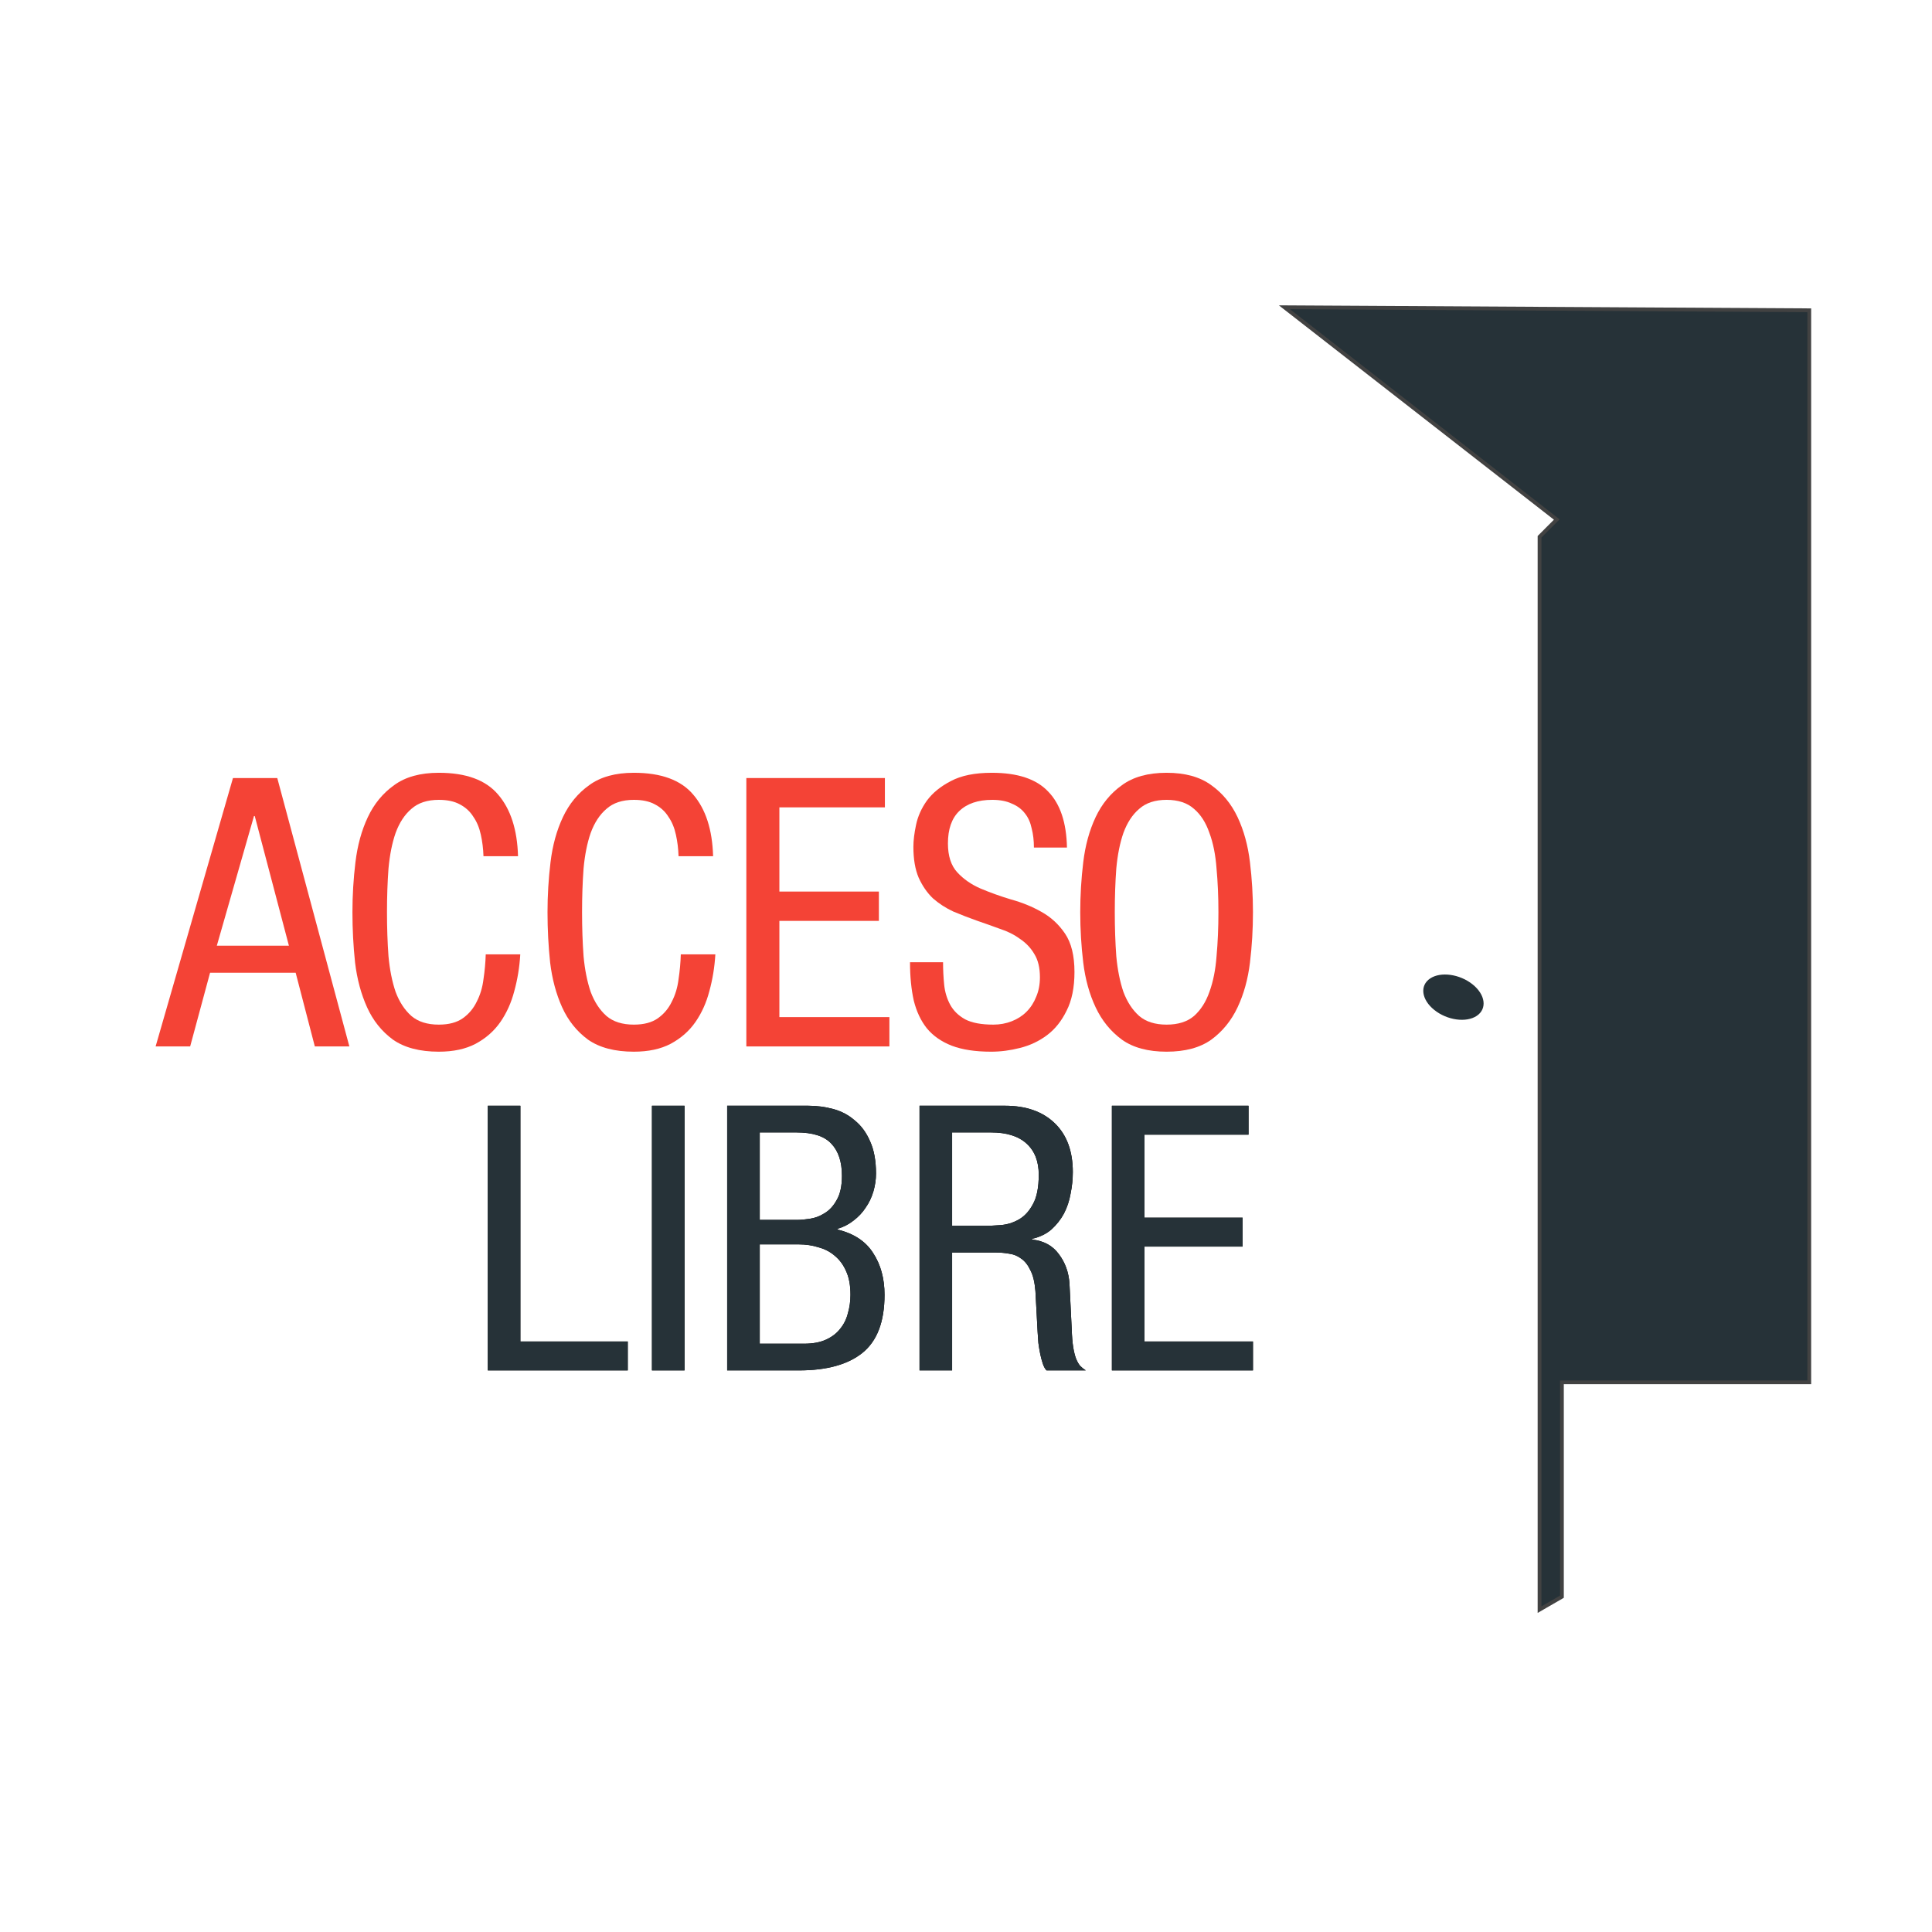 <?xml version="1.0" encoding="UTF-8" standalone="no"?>
<svg width="512px" height="512px" viewBox="0 0 512 512" version="1.1" xmlns="http://www.w3.org/2000/svg" xmlns:xlink="http://www.w3.org/1999/xlink" xmlns:sketch="http://www.bohemiancoding.com/sketch/ns">
    <!-- Generator: Sketch 3.3.3 (12081) - http://www.bohemiancoding.com/sketch -->
    <title>icon_512</title>
    <desc>Created with Sketch.</desc>
    <defs></defs>
    <g id="Page-1" stroke="none" stroke-width="1" fill="none" fill-rule="evenodd" sketch:type="MSPage">
        <g id="icon_512" sketch:type="MSArtboardGroup">
            <g id="layer1" sketch:type="MSLayerGroup" transform="translate(41, 81)">
                <g sketch:type="MSShapeGroup">
                    <g id="g3457" transform="translate(0, 123.589)" fill="#F44336">
                        <path d="M16.46,46.029 L35.565,46.029 L26.51,11.661 L26.311,11.661 L16.46,46.029 M20.739,1.6 L32.48,1.6 L51.585,72.726 L42.431,72.726 L37.356,53.201 L14.669,53.201 L9.395,72.726 L0.24,72.726 L20.739,1.6" id="path3394"></path>
                        <path d="M96.879,48.32 C96.68,51.707 96.15,54.961 95.287,58.082 C94.491,61.137 93.264,63.86 91.606,66.251 C89.947,68.642 87.758,70.567 85.038,72.028 C82.385,73.423 79.134,74.12 75.287,74.12 C70.245,74.12 66.198,73.058 63.147,70.933 C60.162,68.741 57.873,65.885 56.281,62.366 C54.689,58.846 53.627,54.895 53.097,50.511 C52.632,46.128 52.4,41.679 52.4,37.163 C52.4,32.714 52.666,28.297 53.196,23.914 C53.727,19.465 54.822,15.48 56.48,11.96 C58.138,8.441 60.46,5.618 63.445,3.493 C66.431,1.301 70.378,0.206 75.287,0.206 C82.517,0.206 87.758,2.132 91.009,5.983 C94.325,9.835 96.083,15.281 96.282,22.32 L87.128,22.32 C87.062,20.328 86.829,18.435 86.431,16.642 C86.033,14.783 85.37,13.189 84.441,11.861 C83.579,10.466 82.385,9.37 80.859,8.573 C79.4,7.776 77.542,7.378 75.287,7.378 C72.235,7.378 69.814,8.175 68.023,9.769 C66.232,11.296 64.838,13.421 63.843,16.144 C62.915,18.801 62.285,21.955 61.953,25.608 C61.687,29.194 61.555,33.046 61.555,37.163 C61.555,41.28 61.687,45.165 61.953,48.818 C62.285,52.404 62.915,55.559 63.843,58.281 C64.838,60.938 66.232,63.063 68.023,64.657 C69.814,66.184 72.235,66.948 75.287,66.948 C77.94,66.948 80.063,66.384 81.655,65.255 C83.247,64.126 84.474,62.665 85.337,60.871 C86.265,59.078 86.862,57.086 87.128,54.895 C87.46,52.703 87.659,50.512 87.725,48.32 L96.879,48.32" id="path3396"></path>
                        <path d="M148.576,48.32 C148.377,51.707 147.846,54.961 146.984,58.082 C146.188,61.137 144.961,63.86 143.302,66.251 C141.644,68.642 139.455,70.567 136.735,72.028 C134.081,73.423 130.831,74.12 126.983,74.12 C121.942,74.12 117.895,73.058 114.843,70.933 C111.858,68.741 109.57,65.885 107.978,62.366 C106.385,58.846 105.324,54.895 104.793,50.511 C104.329,46.128 104.097,41.679 104.097,37.163 C104.097,32.714 104.362,28.297 104.893,23.914 C105.424,19.465 106.518,15.48 108.177,11.96 C109.835,8.441 112.157,5.618 115.142,3.493 C118.127,1.301 122.074,0.206 126.983,0.206 C134.214,0.206 139.455,2.132 142.705,5.983 C146.022,9.835 147.78,15.281 147.979,22.32 L138.824,22.32 C138.758,20.328 138.526,18.435 138.128,16.642 C137.73,14.783 137.066,13.189 136.138,11.861 C135.275,10.466 134.081,9.37 132.556,8.573 C131.096,7.776 129.239,7.378 126.983,7.378 C123.932,7.378 121.51,8.175 119.719,9.769 C117.928,11.296 116.535,13.421 115.54,16.144 C114.611,18.801 113.981,21.955 113.649,25.608 C113.384,29.194 113.251,33.046 113.251,37.163 C113.251,41.28 113.384,45.165 113.649,48.818 C113.981,52.404 114.611,55.559 115.54,58.281 C116.535,60.938 117.928,63.063 119.719,64.657 C121.51,66.184 123.932,66.948 126.983,66.948 C129.637,66.948 131.759,66.384 133.352,65.255 C134.944,64.126 136.171,62.665 137.033,60.871 C137.962,59.078 138.559,57.086 138.824,54.895 C139.156,52.703 139.355,50.512 139.421,48.32 L148.576,48.32" id="path3398"></path>
                        <path d="M156.788,1.6 L193.506,1.6 L193.506,9.37 L165.545,9.37 L165.545,31.684 L191.914,31.684 L191.914,39.454 L165.545,39.454 L165.545,64.956 L194.7,64.956 L194.7,72.726 L156.788,72.726 L156.788,1.6" id="path3400"></path>
                        <path d="M232.999,20.029 C232.999,18.17 232.8,16.476 232.402,14.949 C232.07,13.355 231.473,12.027 230.611,10.964 C229.749,9.835 228.588,8.972 227.128,8.374 C225.735,7.71 224.011,7.378 221.954,7.378 C218.173,7.378 215.254,8.374 213.197,10.366 C211.207,12.292 210.212,15.148 210.212,18.933 C210.212,22.254 211.041,24.811 212.7,26.604 C214.358,28.397 216.415,29.825 218.869,30.887 C221.39,31.95 224.077,32.913 226.929,33.776 C229.848,34.573 232.535,35.669 234.989,37.063 C237.51,38.458 239.6,40.384 241.258,42.841 C242.917,45.298 243.746,48.685 243.746,53.002 C243.746,57.119 243.049,60.539 241.656,63.262 C240.329,65.985 238.605,68.143 236.482,69.737 C234.359,71.331 231.971,72.46 229.317,73.124 C226.73,73.788 224.176,74.12 221.655,74.12 C217.476,74.12 213.994,73.589 211.207,72.527 C208.488,71.464 206.298,69.937 204.64,67.944 C203.048,65.952 201.887,63.495 201.157,60.573 C200.494,57.584 200.162,54.197 200.162,50.412 L208.919,50.412 C208.919,52.404 209.018,54.397 209.217,56.389 C209.416,58.315 209.947,60.075 210.809,61.668 C211.672,63.262 212.998,64.557 214.79,65.553 C216.581,66.483 219.068,66.948 222.253,66.948 C223.977,66.948 225.603,66.649 227.128,66.052 C228.654,65.454 229.948,64.624 231.009,63.561 C232.137,62.432 232.999,61.104 233.596,59.577 C234.26,58.049 234.591,56.322 234.591,54.396 C234.591,51.873 234.094,49.814 233.099,48.22 C232.17,46.626 230.909,45.298 229.317,44.236 C227.792,43.107 226,42.21 223.944,41.546 C221.954,40.816 219.897,40.085 217.775,39.355 C215.718,38.624 213.662,37.827 211.605,36.964 C209.615,36.034 207.824,34.872 206.232,33.477 C204.706,32.016 203.446,30.19 202.451,27.998 C201.522,25.807 201.058,23.084 201.058,19.83 C201.058,18.17 201.29,16.244 201.754,14.052 C202.219,11.794 203.18,9.636 204.64,7.577 C206.166,5.519 208.288,3.792 211.008,2.397 C213.728,0.936 217.344,0.206 221.855,0.206 C228.687,0.206 233.662,1.866 236.78,5.186 C239.965,8.441 241.623,13.388 241.756,20.029 L232.999,20.029" id="path3402"></path>
                        <path d="M268.162,7.378 C265.111,7.378 262.69,8.175 260.898,9.769 C259.107,11.296 257.714,13.421 256.719,16.144 C255.79,18.801 255.16,21.955 254.829,25.608 C254.563,29.194 254.43,33.046 254.43,37.163 C254.43,41.28 254.563,45.165 254.829,48.818 C255.16,52.404 255.79,55.559 256.719,58.281 C257.714,60.938 259.107,63.063 260.898,64.657 C262.69,66.184 265.111,66.948 268.162,66.948 C271.214,66.948 273.635,66.184 275.426,64.657 C277.217,63.063 278.577,60.938 279.506,58.281 C280.501,55.559 281.131,52.404 281.397,48.818 C281.728,45.165 281.894,41.28 281.894,37.163 C281.894,33.046 281.728,29.194 281.397,25.608 C281.131,21.955 280.501,18.801 279.506,16.144 C278.577,13.421 277.217,11.296 275.426,9.769 C273.635,8.175 271.214,7.378 268.162,7.378 M268.162,0.206 C273.071,0.206 277.018,1.301 280.004,3.493 C282.989,5.618 285.31,8.441 286.969,11.96 C288.627,15.48 289.722,19.465 290.253,23.914 C290.783,28.297 291.049,32.714 291.049,37.163 C291.049,41.679 290.783,46.128 290.253,50.511 C289.722,54.895 288.627,58.846 286.969,62.366 C285.31,65.885 282.989,68.741 280.004,70.933 C277.018,73.058 273.071,74.12 268.162,74.12 C263.253,74.12 259.306,73.058 256.321,70.933 C253.336,68.741 251.014,65.885 249.356,62.366 C247.697,58.846 246.603,54.895 246.072,50.511 C245.541,46.128 245.276,41.679 245.276,37.163 C245.276,32.714 245.541,28.297 246.072,23.914 C246.603,19.465 247.697,15.48 249.356,11.96 C251.014,8.441 253.336,5.618 256.321,3.493 C259.306,1.301 263.253,0.206 268.162,0.206" id="path3404"></path>
                    </g>
                    <g id="g3406" transform="translate(88.139, 211.907)" fill="#000000">
                        <path d="M0.132,0.125 L8.767,0.125 L8.767,62.6 L37.223,62.6 L37.223,70.262 L0.132,70.262 L0.132,0.125" id="path3408"></path>
                        <path d="M43.636,0.125 L52.271,0.125 L52.271,70.262 L43.636,70.262 L43.636,0.125" id="path3410"></path>
                        <path d="M72.202,30.38 L82.113,30.38 C83.029,30.38 84.141,30.282 85.449,30.085 C86.823,29.889 88.131,29.398 89.374,28.612 C90.682,27.826 91.762,26.647 92.612,25.076 C93.528,23.504 93.986,21.376 93.986,18.69 C93.986,14.958 93.037,12.109 91.14,10.144 C89.309,8.18 86.234,7.197 81.917,7.197 L72.202,7.197 L72.202,30.38 M63.567,0.125 L85.057,0.125 C87.346,0.125 89.57,0.419 91.729,1.009 C93.888,1.598 95.785,2.613 97.42,4.054 C99.121,5.429 100.462,7.263 101.443,9.555 C102.49,11.847 103.013,14.696 103.013,18.101 C103.013,19.673 102.784,21.245 102.326,22.816 C101.868,24.388 101.182,25.829 100.266,27.138 C99.415,28.448 98.336,29.594 97.028,30.577 C95.785,31.559 94.378,32.279 92.808,32.738 L92.808,32.934 C97.126,33.982 100.266,36.045 102.228,39.123 C104.256,42.201 105.27,45.901 105.27,50.223 C105.27,57.361 103.308,62.502 99.383,65.645 C95.523,68.723 89.93,70.262 82.604,70.262 L63.567,70.262 L63.567,0.125 M72.202,63.19 L83.977,63.19 C86.267,63.19 88.197,62.829 89.767,62.109 C91.337,61.389 92.579,60.439 93.495,59.26 C94.476,58.081 95.163,56.706 95.556,55.135 C96.014,53.563 96.243,51.926 96.243,50.223 C96.243,47.8 95.883,45.77 95.163,44.133 C94.444,42.43 93.463,41.055 92.22,40.007 C90.977,38.894 89.505,38.108 87.804,37.649 C86.169,37.125 84.402,36.863 82.505,36.863 L72.202,36.863 L72.202,63.19" id="path3412"></path>
                        <path d="M123.181,31.952 L131.718,31.952 C132.961,31.952 134.4,31.886 136.035,31.755 C137.736,31.624 139.339,31.133 140.843,30.282 C142.348,29.431 143.591,28.088 144.572,26.254 C145.618,24.421 146.142,21.801 146.142,18.396 C146.142,14.859 145.062,12.109 142.904,10.144 C140.745,8.18 137.605,7.197 133.484,7.197 L123.181,7.197 L123.181,31.952 M114.546,0.125 L137.213,0.125 C142.773,0.125 147.156,1.664 150.361,4.742 C153.566,7.82 155.169,12.142 155.169,17.708 C155.169,19.607 154.973,21.506 154.581,23.406 C154.253,25.305 153.665,27.073 152.814,28.71 C151.964,30.282 150.852,31.69 149.478,32.934 C148.104,34.113 146.404,34.932 144.376,35.39 L144.376,35.586 C147.45,35.914 149.805,37.191 151.441,39.417 C153.141,41.644 154.09,44.264 154.286,47.276 L154.875,59.26 C154.94,61.225 155.071,62.829 155.267,64.074 C155.464,65.318 155.725,66.366 156.052,67.217 C156.379,68.003 156.739,68.625 157.132,69.083 C157.59,69.542 158.08,69.935 158.604,70.262 L148.202,70.262 C147.81,69.869 147.483,69.28 147.221,68.494 C146.96,67.708 146.731,66.857 146.534,65.94 C146.338,64.958 146.174,63.975 146.044,62.993 C145.979,61.945 145.912,60.996 145.847,60.144 L145.259,49.241 C145.062,46.818 144.605,44.951 143.885,43.641 C143.231,42.266 142.413,41.251 141.432,40.596 C140.451,39.876 139.371,39.45 138.194,39.319 C137.082,39.123 135.97,39.025 134.858,39.024 L123.181,39.024 L123.181,70.262 L114.546,70.262 L114.546,0.125" id="path3414"></path>
                        <path d="M165.524,0.125 L201.732,0.125 L201.732,7.787 L174.159,7.787 L174.159,29.791 L200.162,29.791 L200.162,37.453 L174.159,37.453 L174.159,62.6 L202.91,62.6 L202.91,70.262 L165.524,70.262 L165.524,0.125" id="path3416"></path>
                    </g>
                    <path d="M350.358,188.207 C347.558,190.082 342.521,189.386 339.108,186.653 C335.694,183.919 335.196,180.183 337.996,178.309 C340.796,176.434 345.832,177.13 349.246,179.864 C352.66,182.597 353.157,186.333 350.358,188.207 L350.358,188.207 L350.358,188.207 Z" id="path3418" fill="#263238"></path>
                    <g id="g3420" transform="translate(88.139, 211.907)" fill="#263238">
                        <path d="M0.132,0.125 L8.767,0.125 L8.767,62.6 L37.223,62.6 L37.223,70.262 L0.132,70.262 L0.132,0.125" id="path3422"></path>
                        <path d="M43.636,0.125 L52.271,0.125 L52.271,70.262 L43.636,70.262 L43.636,0.125" id="path3424"></path>
                        <path d="M72.202,30.38 L82.113,30.38 C83.029,30.38 84.141,30.282 85.449,30.085 C86.823,29.889 88.131,29.398 89.374,28.612 C90.682,27.826 91.762,26.647 92.612,25.076 C93.528,23.504 93.986,21.376 93.986,18.69 C93.986,14.958 93.037,12.109 91.14,10.144 C89.309,8.18 86.234,7.197 81.917,7.197 L72.202,7.197 L72.202,30.38 M63.567,0.125 L85.057,0.125 C87.346,0.125 89.57,0.419 91.729,1.009 C93.888,1.598 95.785,2.613 97.42,4.054 C99.121,5.429 100.462,7.263 101.443,9.555 C102.49,11.847 103.013,14.696 103.013,18.101 C103.013,19.673 102.784,21.245 102.326,22.816 C101.868,24.388 101.182,25.829 100.266,27.138 C99.415,28.448 98.336,29.594 97.028,30.577 C95.785,31.559 94.378,32.279 92.808,32.738 L92.808,32.934 C97.126,33.982 100.266,36.045 102.228,39.123 C104.256,42.201 105.27,45.901 105.27,50.223 C105.27,57.361 103.308,62.502 99.383,65.645 C95.523,68.723 89.93,70.262 82.604,70.262 L63.567,70.262 L63.567,0.125 M72.202,63.19 L83.977,63.19 C86.267,63.19 88.197,62.829 89.767,62.109 C91.337,61.389 92.579,60.439 93.495,59.26 C94.476,58.081 95.163,56.706 95.556,55.135 C96.014,53.563 96.243,51.926 96.243,50.223 C96.243,47.8 95.883,45.77 95.163,44.133 C94.444,42.43 93.463,41.055 92.22,40.007 C90.977,38.894 89.505,38.108 87.804,37.649 C86.169,37.125 84.402,36.863 82.505,36.863 L72.202,36.863 L72.202,63.19" id="path3426"></path>
                        <path d="M123.181,31.952 L131.718,31.952 C132.961,31.952 134.4,31.886 136.035,31.755 C137.736,31.624 139.339,31.133 140.843,30.282 C142.348,29.431 143.591,28.088 144.572,26.254 C145.618,24.421 146.142,21.801 146.142,18.396 C146.142,14.859 145.062,12.109 142.904,10.144 C140.745,8.18 137.605,7.197 133.484,7.197 L123.181,7.197 L123.181,31.952 M114.546,0.125 L137.213,0.125 C142.773,0.125 147.156,1.664 150.361,4.742 C153.566,7.82 155.169,12.142 155.169,17.708 C155.169,19.607 154.973,21.506 154.581,23.406 C154.253,25.305 153.665,27.073 152.814,28.71 C151.964,30.282 150.852,31.69 149.478,32.934 C148.104,34.113 146.404,34.932 144.376,35.39 L144.376,35.586 C147.45,35.914 149.805,37.191 151.441,39.417 C153.141,41.644 154.09,44.264 154.286,47.276 L154.875,59.26 C154.94,61.225 155.071,62.829 155.267,64.074 C155.464,65.318 155.725,66.366 156.052,67.217 C156.379,68.003 156.739,68.625 157.132,69.083 C157.59,69.542 158.08,69.935 158.604,70.262 L148.202,70.262 C147.81,69.869 147.483,69.28 147.221,68.494 C146.96,67.708 146.731,66.857 146.534,65.94 C146.338,64.958 146.174,63.975 146.044,62.993 C145.979,61.945 145.912,60.996 145.847,60.144 L145.259,49.241 C145.062,46.818 144.605,44.951 143.885,43.641 C143.231,42.266 142.413,41.251 141.432,40.596 C140.451,39.876 139.371,39.45 138.194,39.319 C137.082,39.123 135.97,39.025 134.858,39.024 L123.181,39.024 L123.181,70.262 L114.546,70.262 L114.546,0.125" id="path3428"></path>
                        <path d="M165.524,0.125 L201.732,0.125 L201.732,7.787 L174.159,7.787 L174.159,29.791 L200.162,29.791 L200.162,37.453 L174.159,37.453 L174.159,62.6 L202.91,62.6 L202.91,70.262 L165.524,70.262 L165.524,0.125" id="path3430"></path>
                    </g>
                    <path d="M299.378,0.426 L438.474,1.226 L438.474,285.326 L372.923,285.326 L372.923,342.146 L366.995,345.572 L366.995,61.247 L371.558,56.68 L299.378,0.426 Z" id="path3432" stroke="#424242" fill="#263238"></path>
                </g>
            </g>
        </g>
    </g>
</svg>